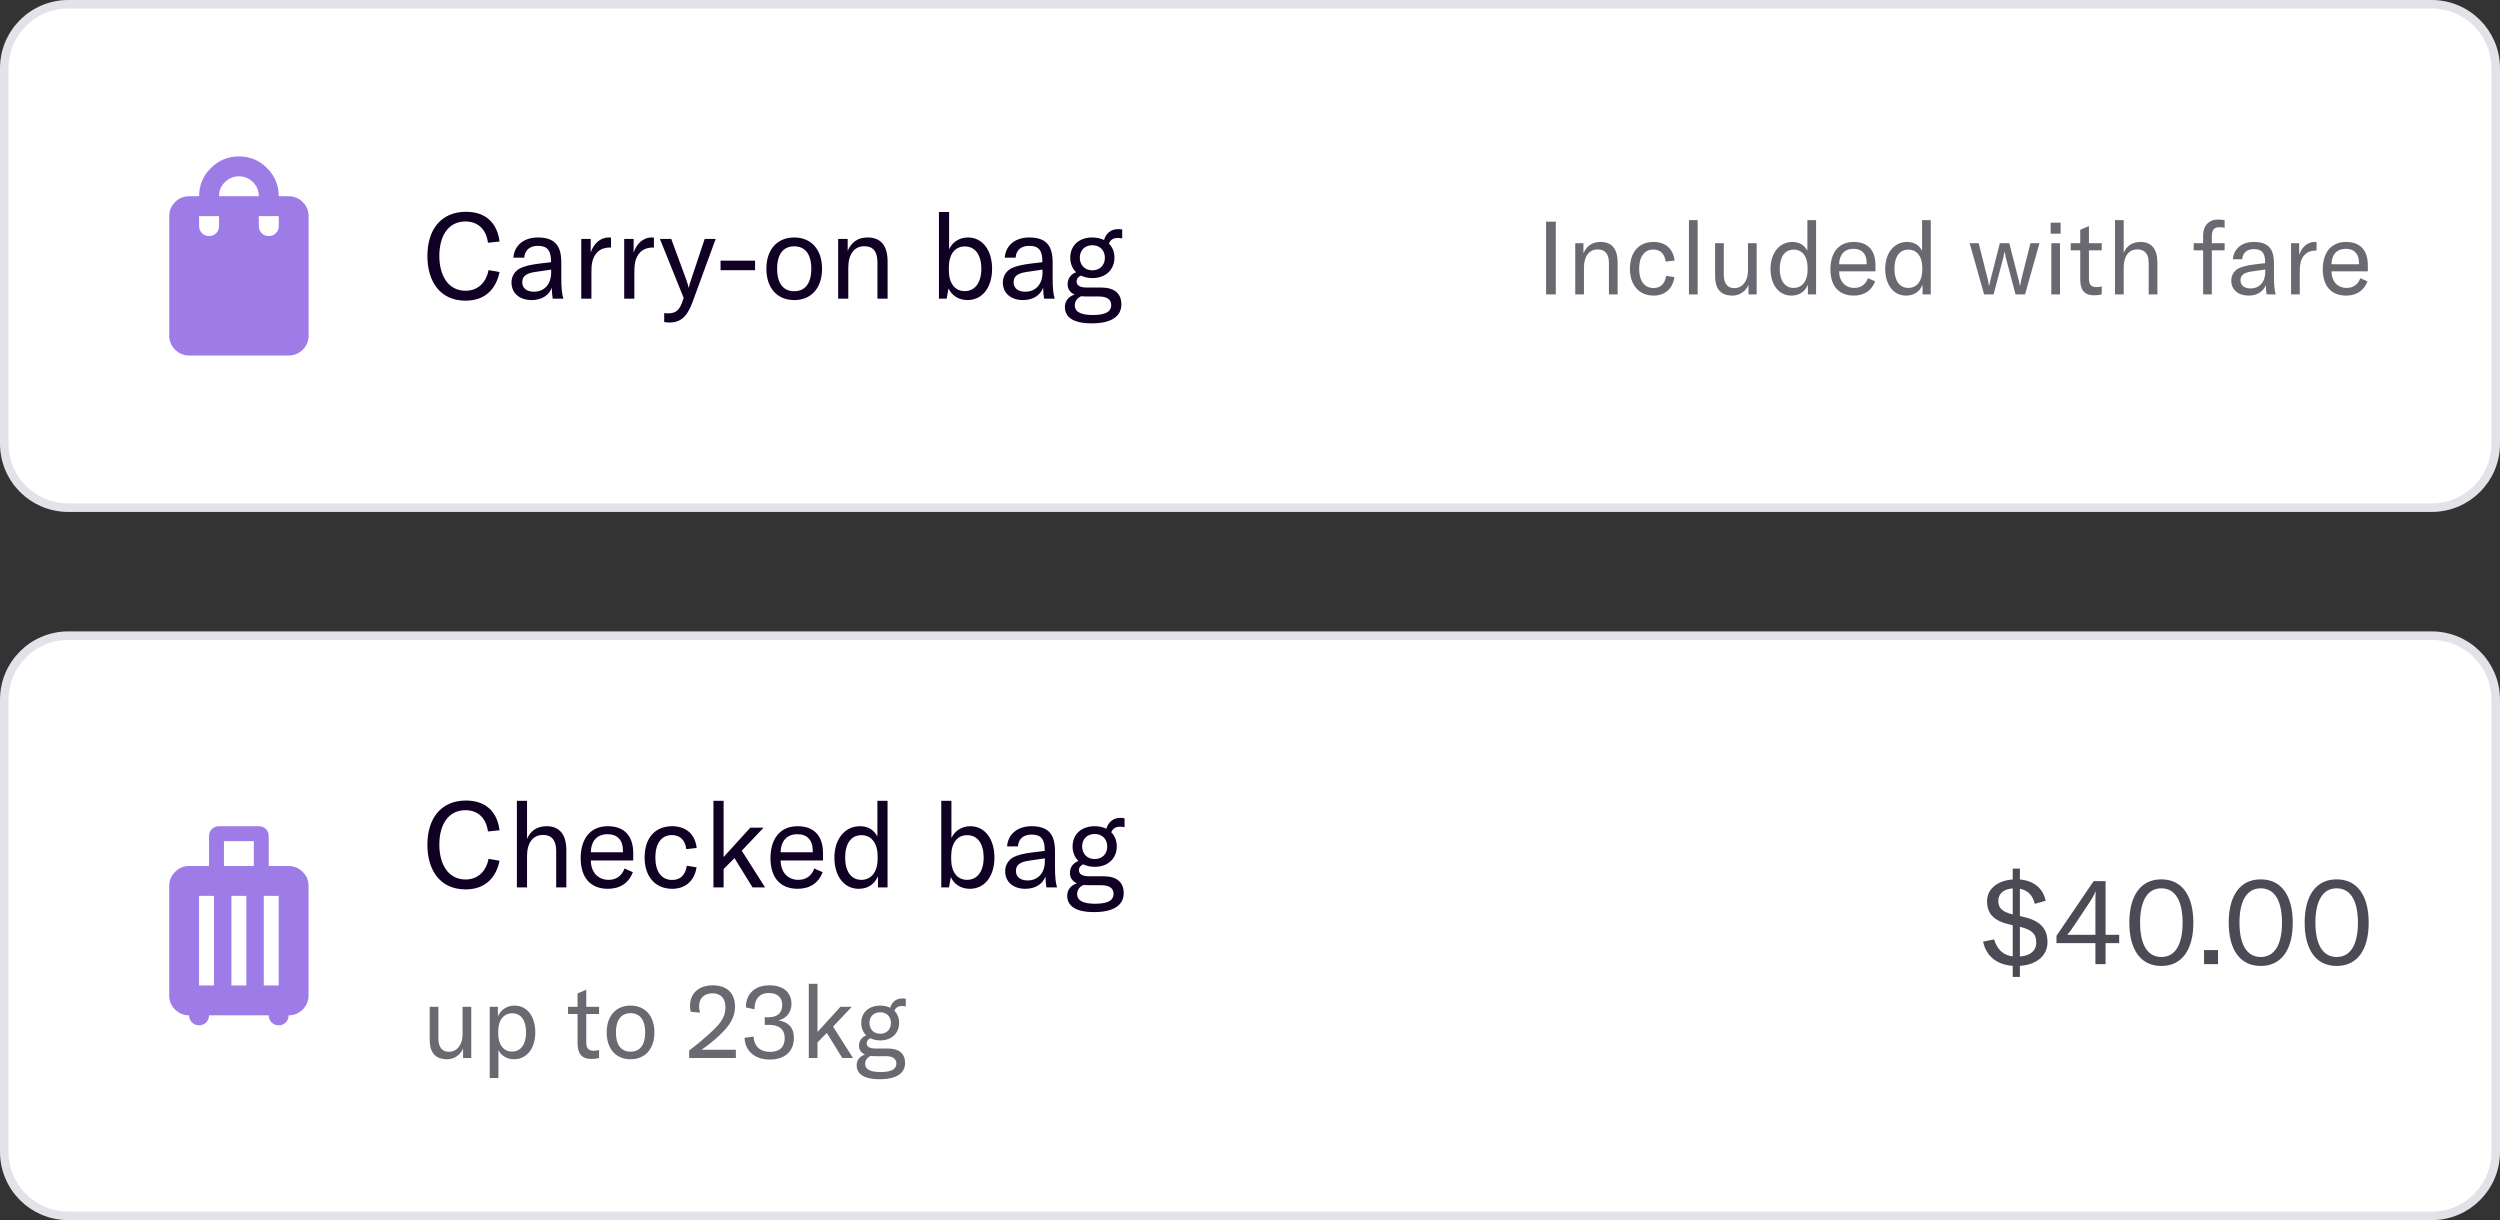 <svg width="293" height="143" viewBox="0 0 293 143" fill="none" xmlns="http://www.w3.org/2000/svg">
<rect x="0" y="0" width="293" height="143" fill="#333333" stroke="none"/>
<g clip-path="url(#clip0_2_5136)">
<path d="M285 0.5H8C3.858 0.5 0.5 3.858 0.5 8V52C0.5 56.142 3.858 59.5 8 59.5H285C289.142 59.5 292.5 56.142 292.5 52V8C292.5 3.858 289.142 0.5 285 0.5Z" fill="white" stroke="#E2E2E8"/>
<path d="M285 74.5H8C3.858 74.5 0.5 77.858 0.5 82V135C0.5 139.142 3.858 142.5 8 142.5H285C289.142 142.5 292.5 139.142 292.5 135V82C292.5 77.858 289.142 74.5 285 74.5Z" fill="white" stroke="#E2E2E8"/>
<mask id="mask0_2_5136" style="mask-type:alpha" maskUnits="userSpaceOnUse" x="14" y="16" width="28" height="28">
<path d="M42 16H14V44H42V16Z" fill="#D9D9D9"/>
</mask>
<g mask="url(#mask0_2_5136)">
<path d="M24.502 27.665C24.833 27.665 25.11 27.553 25.334 27.329C25.557 27.105 25.669 26.828 25.669 26.498V25.331H23.335V26.498C23.335 26.828 23.447 27.105 23.671 27.329C23.895 27.553 24.172 27.665 24.502 27.665ZM25.669 22.998H30.335C30.335 22.356 30.107 21.807 29.651 21.351C29.193 20.893 28.644 20.665 28.002 20.665C27.36 20.665 26.811 20.893 26.355 21.351C25.897 21.807 25.669 22.356 25.669 22.998ZM31.502 27.665C31.833 27.665 32.11 27.553 32.334 27.329C32.557 27.105 32.669 26.828 32.669 26.498V25.331H30.335V26.498C30.335 26.828 30.447 27.105 30.671 27.329C30.895 27.553 31.172 27.665 31.502 27.665ZM22.169 41.665C21.527 41.665 20.978 41.436 20.521 40.98C20.064 40.523 19.835 39.973 19.835 39.331V25.331C19.835 24.69 20.064 24.14 20.521 23.684C20.978 23.227 21.527 22.998 22.169 22.998H23.335C23.335 21.715 23.792 20.616 24.706 19.702C25.62 18.788 26.719 18.331 28.002 18.331C29.285 18.331 30.384 18.788 31.298 19.702C32.212 20.616 32.669 21.715 32.669 22.998H33.836C34.477 22.998 35.027 23.227 35.484 23.684C35.941 24.14 36.169 24.69 36.169 25.331V39.331C36.169 39.973 35.941 40.523 35.484 40.98C35.027 41.436 34.477 41.665 33.836 41.665H22.169Z" fill="#9E7CE8"/>
</g>
<path d="M54.57 35.238C56.964 35.238 58.168 33.754 58.546 31.878L57.258 31.654C56.978 33.138 55.984 34.076 54.57 34.076C52.54 34.076 51.49 32.312 51.49 29.988C51.49 27.58 52.596 25.956 54.542 25.956C56.082 25.956 56.992 26.95 57.188 28.448L58.546 28.308C58.294 26.25 57.034 24.822 54.612 24.822C51.658 24.822 50.09 26.95 50.09 30.002C50.09 32.886 51.49 35.238 54.57 35.238ZM62.313 35.168C63.461 35.168 64.343 34.622 64.665 33.726C64.679 34.174 64.721 34.636 64.777 35H66.023C65.855 34.454 65.785 33.712 65.785 32.634V30.744C65.785 28.7 64.945 27.832 63.027 27.832C61.389 27.832 60.269 28.77 60.171 30.198H61.445C61.501 29.316 62.089 28.812 63.041 28.812C64.119 28.812 64.581 29.33 64.581 30.618V30.73L63.279 30.884C62.131 31.024 61.459 31.192 60.927 31.458C60.297 31.808 59.947 32.41 59.947 33.11C59.947 34.356 60.885 35.168 62.313 35.168ZM62.579 34.188C61.725 34.188 61.207 33.768 61.207 33.082C61.207 32.396 61.655 32.032 62.691 31.878L64.595 31.598V31.948C64.595 33.306 63.797 34.188 62.579 34.188ZM69.23 29.596V28H68.124V35H69.314V32.004C69.314 31.164 69.342 30.226 70.014 29.554C70.35 29.218 70.826 29.008 71.554 29.008H71.61V27.846C71.526 27.832 71.442 27.832 71.358 27.832C70.294 27.832 69.566 28.616 69.23 29.596ZM74.261 29.596V28H73.156V35H74.346V32.004C74.346 31.164 74.374 30.226 75.046 29.554C75.382 29.218 75.858 29.008 76.585 29.008H76.641V27.846C76.558 27.832 76.474 27.832 76.389 27.832C75.326 27.832 74.597 28.616 74.261 29.596ZM78.488 37.8C79.664 37.8 80.504 37.212 81.148 35.448L83.878 28H82.59L80.966 32.872C80.854 33.222 80.77 33.502 80.728 33.698H80.7C80.658 33.502 80.588 33.222 80.462 32.872L78.67 28H77.34L80.126 34.916L79.944 35.434C79.622 36.344 79.188 36.722 78.348 36.722C78.194 36.722 78.026 36.722 77.844 36.694V37.744C78.068 37.786 78.278 37.8 78.488 37.8ZM84.449 30.548V31.668H88.495V30.548H84.449ZM93.082 35.168C95.056 35.168 96.344 33.782 96.344 31.5C96.344 29.218 95.056 27.832 93.082 27.832C91.108 27.832 89.82 29.218 89.82 31.5C89.82 33.782 91.108 35.168 93.082 35.168ZM93.082 34.132C91.822 34.132 91.08 33.236 91.08 31.5C91.08 29.764 91.822 28.868 93.082 28.868C94.342 28.868 95.084 29.764 95.084 31.5C95.084 33.236 94.342 34.132 93.082 34.132ZM98.23 35H99.42V31.346C99.42 29.792 100.134 28.854 101.296 28.854C102.318 28.854 102.836 29.484 102.836 30.716V35H104.026V30.646C104.026 28.784 103.228 27.832 101.688 27.832C100.582 27.832 99.812 28.336 99.35 29.386V28H98.23V35ZM113.39 35.168C115.14 35.168 116.274 33.684 116.274 31.5C116.274 29.358 115.168 27.832 113.46 27.832C112.368 27.832 111.598 28.434 111.234 29.218V24.85H110.044V35H110.954L111.164 33.796C111.528 34.608 112.326 35.168 113.39 35.168ZM113.068 34.118C111.892 34.118 111.206 33.166 111.206 31.71V31.346C111.206 29.82 111.906 28.882 113.082 28.882C114.328 28.882 115.014 29.932 115.014 31.5C115.014 33.096 114.286 34.118 113.068 34.118ZM119.899 35.168C121.047 35.168 121.929 34.622 122.251 33.726C122.265 34.174 122.307 34.636 122.363 35H123.609C123.441 34.454 123.371 33.712 123.371 32.634V30.744C123.371 28.7 122.531 27.832 120.613 27.832C118.975 27.832 117.855 28.77 117.757 30.198H119.031C119.087 29.316 119.675 28.812 120.627 28.812C121.705 28.812 122.167 29.33 122.167 30.618V30.73L120.865 30.884C119.717 31.024 119.045 31.192 118.513 31.458C117.883 31.808 117.533 32.41 117.533 33.11C117.533 34.356 118.471 35.168 119.899 35.168ZM120.165 34.188C119.311 34.188 118.793 33.768 118.793 33.082C118.793 32.396 119.241 32.032 120.277 31.878L122.181 31.598V31.948C122.181 33.306 121.383 34.188 120.165 34.188ZM131.019 27.888C131.215 27.888 131.383 27.916 131.523 27.944V26.908C131.369 26.866 131.215 26.852 131.061 26.852C130.123 26.852 129.605 27.412 129.395 28.126C129.003 27.944 128.555 27.832 128.023 27.832C126.399 27.832 125.433 28.84 125.433 30.198C125.433 30.884 125.671 31.472 126.119 31.906C125.531 32.13 125.125 32.606 125.125 33.306C125.125 33.81 125.349 34.258 125.937 34.524C125.195 34.762 124.803 35.322 124.803 35.98C124.803 36.974 125.489 37.898 127.953 37.898C130.389 37.898 131.425 36.988 131.425 35.672C131.425 34.412 130.627 33.698 129.045 33.698H127.337C126.469 33.698 126.175 33.376 126.175 32.984C126.175 32.662 126.385 32.424 126.679 32.298C127.057 32.48 127.505 32.592 128.023 32.592C129.647 32.592 130.613 31.556 130.613 30.198C130.613 29.54 130.389 28.966 129.969 28.546C130.137 28.098 130.487 27.888 131.019 27.888ZM128.023 31.682C127.127 31.682 126.553 31.052 126.553 30.198C126.553 29.344 127.127 28.742 128.023 28.742C128.919 28.742 129.493 29.358 129.493 30.212C129.493 31.066 128.919 31.682 128.023 31.682ZM128.779 34.748C129.745 34.748 130.235 35.098 130.235 35.756C130.235 36.386 129.801 36.918 128.093 36.918C126.833 36.918 125.965 36.638 125.965 35.77C125.965 35.35 126.203 34.944 126.707 34.72C126.889 34.734 127.085 34.748 127.295 34.748H128.779Z" fill="#100024"/>
<path d="M182.34 34.5V25.98H181.2V34.5H182.34ZM184.619 34.5H185.639V31.368C185.639 30.036 186.251 29.232 187.247 29.232C188.123 29.232 188.567 29.772 188.567 30.828V34.5H189.587V30.768C189.587 29.172 188.903 28.356 187.583 28.356C186.635 28.356 185.975 28.788 185.579 29.688V28.5H184.619V34.5ZM193.788 34.644C195.132 34.644 196.032 33.852 196.248 32.484L195.276 32.328C195.12 33.264 194.616 33.756 193.8 33.756C192.732 33.756 192.108 32.928 192.108 31.488C192.108 30.084 192.732 29.244 193.764 29.244C194.58 29.244 195.108 29.748 195.216 30.66L196.26 30.54C196.104 29.16 195.192 28.356 193.788 28.356C192.084 28.356 191.028 29.544 191.028 31.5C191.028 33.42 192.108 34.644 193.788 34.644ZM198.965 25.8H197.945V34.5H198.965V25.8ZM203.061 34.644C203.901 34.644 204.645 34.104 204.921 33.372V34.5H205.881V28.5H204.861V31.728C204.861 32.952 204.213 33.768 203.253 33.768C202.461 33.768 202.029 33.216 202.029 32.208V28.5H201.009V32.328C201.009 33.732 201.549 34.644 203.061 34.644ZM209.941 34.644C210.877 34.644 211.525 34.188 211.885 33.384V34.5H212.845V25.8H211.825V29.388C211.441 28.68 210.853 28.356 210.061 28.356C208.561 28.356 207.505 29.652 207.505 31.5C207.505 33.384 208.489 34.644 209.941 34.644ZM210.217 33.744C209.197 33.744 208.585 32.904 208.585 31.5C208.585 30.084 209.197 29.256 210.217 29.256C211.225 29.256 211.849 30.06 211.849 31.368V31.644C211.849 32.928 211.213 33.744 210.217 33.744ZM219.804 31.08C219.804 29.28 218.868 28.356 217.248 28.356C215.532 28.356 214.524 29.568 214.524 31.572C214.524 33.552 215.544 34.644 217.26 34.644C218.472 34.644 219.348 34.068 219.768 32.976L218.928 32.604C218.664 33.336 218.1 33.744 217.332 33.744C216.264 33.744 215.556 32.976 215.544 31.8H219.804V31.08ZM218.772 30.972H215.544C215.568 29.844 216.168 29.16 217.224 29.16C218.208 29.16 218.772 29.736 218.772 30.84V30.972ZM223.382 34.644C224.318 34.644 224.966 34.188 225.326 33.384V34.5H226.286V25.8H225.266V29.388C224.882 28.68 224.294 28.356 223.502 28.356C222.002 28.356 220.946 29.652 220.946 31.5C220.946 33.384 221.93 34.644 223.382 34.644ZM223.658 33.744C222.638 33.744 222.026 32.904 222.026 31.5C222.026 30.084 222.638 29.256 223.658 29.256C224.666 29.256 225.29 30.06 225.29 31.368V31.644C225.29 32.928 224.654 33.744 223.658 33.744ZM232.535 34.5H233.651L234.791 30.18C234.839 29.988 234.899 29.688 234.923 29.508H234.947C234.971 29.688 235.031 29.988 235.079 30.18L236.219 34.5H237.335L239.027 28.5H237.971L236.891 32.784C236.843 33 236.795 33.252 236.759 33.492H236.735C236.699 33.252 236.627 33 236.579 32.784L235.487 28.5H234.383L233.291 32.784C233.243 33 233.171 33.252 233.135 33.492H233.111C233.075 33.252 233.027 33 232.979 32.784L231.899 28.5H230.843L232.535 34.5ZM240.34 27.384H241.504V26.1H240.34V27.384ZM240.412 34.5H241.432V28.5H240.412V34.5ZM242.688 29.34H243.804V32.7C243.804 33.816 244.14 34.608 245.436 34.608C245.82 34.608 246.06 34.572 246.324 34.5V33.564C246.12 33.612 245.964 33.648 245.7 33.648C245.088 33.648 244.824 33.348 244.824 32.664V29.34H246.324V28.5H244.824V26.496L243.804 26.928V28.5H242.688V29.34ZM247.878 34.5H248.898V31.368C248.898 30.012 249.486 29.232 250.518 29.232C251.382 29.232 251.826 29.784 251.826 30.84V34.5H252.846V30.768C252.846 29.184 252.162 28.356 250.866 28.356C249.93 28.356 249.258 28.788 248.898 29.628V25.8H247.878V34.5ZM260.727 28.5H259.227V27.696C259.227 26.964 259.479 26.628 260.091 26.628C260.283 26.628 260.511 26.652 260.727 26.688V25.812C260.499 25.752 260.247 25.728 259.959 25.728C258.891 25.728 258.207 26.46 258.207 27.552V28.5H257.103V29.34H258.207V34.5H259.227V29.34H260.727V28.5ZM263.533 34.644C264.517 34.644 265.273 34.176 265.549 33.408C265.561 33.792 265.597 34.188 265.645 34.5H266.713C266.569 34.032 266.509 33.396 266.509 32.472V30.852C266.509 29.1 265.789 28.356 264.145 28.356C262.741 28.356 261.781 29.16 261.697 30.384H262.789C262.837 29.628 263.341 29.196 264.157 29.196C265.081 29.196 265.477 29.64 265.477 30.744V30.84L264.361 30.972C263.377 31.092 262.801 31.236 262.345 31.464C261.805 31.764 261.505 32.28 261.505 32.88C261.505 33.948 262.309 34.644 263.533 34.644ZM263.761 33.804C263.029 33.804 262.585 33.444 262.585 32.856C262.585 32.268 262.969 31.956 263.857 31.824L265.489 31.584V31.884C265.489 33.048 264.805 33.804 263.761 33.804ZM269.462 29.868V28.5H268.514V34.5H269.534V31.932C269.534 31.212 269.558 30.408 270.134 29.832C270.422 29.544 270.83 29.364 271.454 29.364H271.502V28.368C271.43 28.356 271.358 28.356 271.286 28.356C270.374 28.356 269.75 29.028 269.462 29.868ZM277.508 31.08C277.508 29.28 276.572 28.356 274.952 28.356C273.236 28.356 272.228 29.568 272.228 31.572C272.228 33.552 273.248 34.644 274.964 34.644C276.176 34.644 277.052 34.068 277.472 32.976L276.632 32.604C276.368 33.336 275.804 33.744 275.036 33.744C273.968 33.744 273.26 32.976 273.248 31.8H277.508V31.08ZM276.476 30.972H273.248C273.271 29.844 273.872 29.16 274.928 29.16C275.912 29.16 276.476 29.736 276.476 30.84V30.972Z" fill="#696972"/>
<mask id="mask1_2_5136" style="mask-type:alpha" maskUnits="userSpaceOnUse" x="14" y="94" width="28" height="29">
<path d="M42 94.5H14V122.5H42V94.5Z" fill="#D9D9D9"/>
</mask>
<g mask="url(#mask1_2_5136)">
<path d="M22.163 118.998C21.521 118.998 20.972 118.77 20.516 118.313C20.058 117.856 19.83 117.306 19.83 116.665V103.831C19.83 103.19 20.058 102.641 20.516 102.184C20.972 101.727 21.521 101.498 22.163 101.498H24.497V97.998C24.497 97.667 24.608 97.39 24.832 97.166C25.056 96.943 25.333 96.831 25.663 96.831H30.33C30.66 96.831 30.938 96.943 31.162 97.166C31.385 97.39 31.497 97.667 31.497 97.998V101.498H33.83C34.471 101.498 35.021 101.727 35.478 102.184C35.935 102.641 36.163 103.19 36.163 103.831V116.665C36.163 117.306 35.935 117.856 35.478 118.313C35.021 118.77 34.471 118.998 33.83 118.998C33.83 119.329 33.718 119.605 33.494 119.829C33.271 120.053 32.994 120.165 32.663 120.165C32.333 120.165 32.056 120.053 31.832 119.829C31.608 119.605 31.497 119.329 31.497 118.998H24.497C24.497 119.329 24.385 119.605 24.162 119.829C23.938 120.053 23.66 120.165 23.33 120.165C22.999 120.165 22.722 120.053 22.498 119.829C22.275 119.605 22.163 119.329 22.163 118.998ZM26.247 101.498H29.747V98.581H26.247V101.498ZM23.33 115.498H25.08V104.998H23.33V115.498ZM27.122 115.498H28.872V104.998H27.122V115.498ZM30.913 115.498H32.663V104.998H30.913V115.498Z" fill="#9E7CE8"/>
</g>
<path d="M54.57 104.238C56.964 104.238 58.168 102.754 58.546 100.878L57.258 100.654C56.978 102.138 55.984 103.076 54.57 103.076C52.54 103.076 51.49 101.312 51.49 98.988C51.49 96.58 52.596 94.956 54.542 94.956C56.082 94.956 56.992 95.95 57.188 97.448L58.546 97.308C58.294 95.25 57.034 93.822 54.612 93.822C51.658 93.822 50.09 95.95 50.09 99.002C50.09 101.886 51.49 104.238 54.57 104.238ZM60.579 104H61.769V100.346C61.769 98.764 62.455 97.854 63.659 97.854C64.667 97.854 65.185 98.498 65.185 99.73V104H66.375V99.646C66.375 97.798 65.577 96.832 64.065 96.832C62.973 96.832 62.189 97.336 61.769 98.316V93.85H60.579V104ZM74.215 100.01C74.215 97.91 73.123 96.832 71.233 96.832C69.231 96.832 68.055 98.246 68.055 100.584C68.055 102.894 69.245 104.168 71.247 104.168C72.661 104.168 73.683 103.496 74.173 102.222L73.193 101.788C72.885 102.642 72.227 103.118 71.331 103.118C70.085 103.118 69.259 102.222 69.245 100.85H74.215V100.01ZM73.011 99.884H69.245C69.273 98.568 69.973 97.77 71.205 97.77C72.353 97.77 73.011 98.442 73.011 99.73V99.884ZM78.767 104.168C80.335 104.168 81.385 103.244 81.637 101.648L80.503 101.466C80.321 102.558 79.733 103.132 78.781 103.132C77.535 103.132 76.807 102.166 76.807 100.486C76.807 98.848 77.535 97.868 78.739 97.868C79.691 97.868 80.307 98.456 80.433 99.52L81.651 99.38C81.469 97.77 80.405 96.832 78.767 96.832C76.779 96.832 75.547 98.218 75.547 100.5C75.547 102.74 76.807 104.168 78.767 104.168ZM88.194 104H89.664L86.934 99.702L89.496 97H87.942L84.806 100.444V93.85H83.616V104H84.806V101.858L86.08 100.57L88.194 104ZM96.459 100.01C96.459 97.91 95.367 96.832 93.477 96.832C91.475 96.832 90.299 98.246 90.299 100.584C90.299 102.894 91.489 104.168 93.491 104.168C94.905 104.168 95.927 103.496 96.417 102.222L95.437 101.788C95.129 102.642 94.471 103.118 93.575 103.118C92.329 103.118 91.503 102.222 91.489 100.85H96.459V100.01ZM95.255 99.884H91.489C91.517 98.568 92.217 97.77 93.449 97.77C94.597 97.77 95.255 98.442 95.255 99.73V99.884ZM100.633 104.168C101.725 104.168 102.481 103.636 102.901 102.698V104H104.021V93.85H102.831V98.036C102.383 97.21 101.697 96.832 100.773 96.832C99.023 96.832 97.791 98.344 97.791 100.5C97.791 102.698 98.939 104.168 100.633 104.168ZM100.955 103.118C99.765 103.118 99.051 102.138 99.051 100.5C99.051 98.848 99.765 97.882 100.955 97.882C102.131 97.882 102.859 98.82 102.859 100.346V100.668C102.859 102.166 102.117 103.118 100.955 103.118ZM113.663 104.168C115.413 104.168 116.547 102.684 116.547 100.5C116.547 98.358 115.441 96.832 113.733 96.832C112.641 96.832 111.871 97.434 111.507 98.218V93.85H110.317V104H111.227L111.437 102.796C111.801 103.608 112.599 104.168 113.663 104.168ZM113.341 103.118C112.165 103.118 111.479 102.166 111.479 100.71V100.346C111.479 98.82 112.179 97.882 113.355 97.882C114.601 97.882 115.287 98.932 115.287 100.5C115.287 102.096 114.559 103.118 113.341 103.118ZM120.173 104.168C121.321 104.168 122.203 103.622 122.525 102.726C122.539 103.174 122.581 103.636 122.637 104H123.883C123.715 103.454 123.645 102.712 123.645 101.634V99.744C123.645 97.7 122.805 96.832 120.887 96.832C119.249 96.832 118.129 97.77 118.031 99.198H119.305C119.361 98.316 119.949 97.812 120.901 97.812C121.979 97.812 122.441 98.33 122.441 99.618V99.73L121.139 99.884C119.991 100.024 119.319 100.192 118.787 100.458C118.157 100.808 117.807 101.41 117.807 102.11C117.807 103.356 118.745 104.168 120.173 104.168ZM120.439 103.188C119.585 103.188 119.067 102.768 119.067 102.082C119.067 101.396 119.515 101.032 120.551 100.878L122.455 100.598V100.948C122.455 102.306 121.657 103.188 120.439 103.188ZM131.293 96.888C131.489 96.888 131.657 96.916 131.797 96.944V95.908C131.643 95.866 131.489 95.852 131.335 95.852C130.397 95.852 129.879 96.412 129.669 97.126C129.277 96.944 128.829 96.832 128.297 96.832C126.673 96.832 125.707 97.84 125.707 99.198C125.707 99.884 125.945 100.472 126.393 100.906C125.805 101.13 125.399 101.606 125.399 102.306C125.399 102.81 125.623 103.258 126.211 103.524C125.469 103.762 125.077 104.322 125.077 104.98C125.077 105.974 125.763 106.898 128.227 106.898C130.663 106.898 131.699 105.988 131.699 104.672C131.699 103.412 130.901 102.698 129.319 102.698H127.611C126.743 102.698 126.449 102.376 126.449 101.984C126.449 101.662 126.659 101.424 126.953 101.298C127.331 101.48 127.779 101.592 128.297 101.592C129.921 101.592 130.887 100.556 130.887 99.198C130.887 98.54 130.663 97.966 130.243 97.546C130.411 97.098 130.761 96.888 131.293 96.888ZM128.297 100.682C127.401 100.682 126.827 100.052 126.827 99.198C126.827 98.344 127.401 97.742 128.297 97.742C129.193 97.742 129.767 98.358 129.767 99.212C129.767 100.066 129.193 100.682 128.297 100.682ZM129.053 103.748C130.019 103.748 130.509 104.098 130.509 104.756C130.509 105.386 130.075 105.918 128.367 105.918C127.107 105.918 126.239 105.638 126.239 104.77C126.239 104.35 126.477 103.944 126.981 103.72C127.163 103.734 127.359 103.748 127.569 103.748H129.053Z" fill="#100024"/>
<path d="M52.412 124.144C53.252 124.144 53.996 123.604 54.272 122.872V124H55.232V118H54.212V121.228C54.212 122.452 53.564 123.268 52.604 123.268C51.812 123.268 51.38 122.716 51.38 121.708V118H50.36V121.828C50.36 123.232 50.9 124.144 52.412 124.144ZM57.395 126.34H58.415V123.052C58.679 123.64 59.327 124.144 60.251 124.144C61.703 124.144 62.735 122.92 62.735 121C62.735 119.104 61.763 117.856 60.311 117.856C59.435 117.856 58.739 118.288 58.355 119.116V118H57.395V126.34ZM60.011 123.244C59.015 123.244 58.391 122.428 58.391 121.132V120.844C58.391 119.548 59.039 118.756 60.047 118.756C61.055 118.756 61.655 119.584 61.655 121C61.655 122.404 61.031 123.244 60.011 123.244ZM66.574 118.84H67.69V122.2C67.69 123.316 68.026 124.108 69.322 124.108C69.706 124.108 69.946 124.072 70.21 124V123.064C70.006 123.112 69.85 123.148 69.586 123.148C68.974 123.148 68.71 122.848 68.71 122.164V118.84H70.21V118H68.71V115.996L67.69 116.428V118H66.574V118.84ZM73.901 124.144C75.593 124.144 76.697 122.956 76.697 121C76.697 119.044 75.593 117.856 73.901 117.856C72.209 117.856 71.105 119.044 71.105 121C71.105 122.956 72.209 124.144 73.901 124.144ZM73.901 123.256C72.821 123.256 72.185 122.488 72.185 121C72.185 119.512 72.821 118.744 73.901 118.744C74.981 118.744 75.617 119.512 75.617 121C75.617 122.488 74.981 123.256 73.901 123.256ZM80.771 124H86.243V123.028H82.223C83.039 122.464 83.627 121.984 84.275 121.384C85.559 120.196 86.147 119.176 86.147 118C86.147 116.38 85.175 115.48 83.555 115.48C81.875 115.48 80.867 116.428 80.867 117.904C80.867 118.12 80.891 118.336 80.951 118.576L82.031 118.684C81.971 118.384 81.935 118.132 81.935 117.916C81.935 117.004 82.523 116.416 83.495 116.416C84.455 116.416 85.019 116.992 85.019 118.012C85.019 119.008 84.659 119.704 83.603 120.724C82.535 121.744 81.455 122.608 80.771 123.112V124ZM90.215 124.18C91.955 124.18 93.047 123.232 93.047 121.636C93.047 120.448 92.411 119.788 91.247 119.584C92.183 119.356 92.759 118.624 92.759 117.664C92.759 116.308 91.811 115.48 90.179 115.48C88.475 115.48 87.419 116.464 87.419 118.072L88.427 118.288C88.427 117.052 89.039 116.38 90.119 116.38C91.103 116.38 91.679 116.896 91.679 117.784C91.679 118.672 91.163 119.224 90.047 119.224H89.627V120.112H90.095C91.343 120.112 91.967 120.664 91.967 121.66C91.967 122.716 91.379 123.28 90.251 123.28C89.099 123.28 88.367 122.62 88.319 121.492L87.263 121.624C87.311 123.184 88.475 124.18 90.215 124.18ZM98.715 124H99.975L97.635 120.316L99.831 118H98.499L95.811 120.952V115.3H94.791V124H95.811V122.164L96.903 121.06L98.715 124ZM105.727 117.904C105.895 117.904 106.039 117.928 106.159 117.952V117.064C106.027 117.028 105.895 117.016 105.763 117.016C104.959 117.016 104.515 117.496 104.335 118.108C103.999 117.952 103.615 117.856 103.159 117.856C101.767 117.856 100.939 118.72 100.939 119.884C100.939 120.472 101.143 120.976 101.527 121.348C101.023 121.54 100.675 121.948 100.675 122.548C100.675 122.98 100.867 123.364 101.371 123.592C100.735 123.796 100.399 124.276 100.399 124.84C100.399 125.692 100.987 126.484 103.099 126.484C105.187 126.484 106.075 125.704 106.075 124.576C106.075 123.496 105.391 122.884 104.035 122.884H102.571C101.827 122.884 101.575 122.608 101.575 122.272C101.575 121.996 101.755 121.792 102.007 121.684C102.331 121.84 102.715 121.936 103.159 121.936C104.551 121.936 105.379 121.048 105.379 119.884C105.379 119.32 105.187 118.828 104.827 118.468C104.971 118.084 105.271 117.904 105.727 117.904ZM103.159 121.156C102.391 121.156 101.899 120.616 101.899 119.884C101.899 119.152 102.391 118.636 103.159 118.636C103.927 118.636 104.419 119.164 104.419 119.896C104.419 120.628 103.927 121.156 103.159 121.156ZM103.807 123.784C104.635 123.784 105.055 124.084 105.055 124.648C105.055 125.188 104.683 125.644 103.219 125.644C102.139 125.644 101.395 125.404 101.395 124.66C101.395 124.3 101.599 123.952 102.031 123.76C102.187 123.772 102.355 123.784 102.535 123.784H103.807Z" fill="#696972"/>
<path d="M239.966 110.438C239.966 108.674 238.972 107.834 236.858 107.386L236.732 107.358V104.166C237.684 104.334 238.23 104.95 238.482 105.93L239.756 105.566C239.434 104.082 238.328 103.214 236.732 103.074V101.8H235.892V103.074C234.086 103.2 232.882 104.208 232.882 105.608C232.882 107.12 233.708 107.96 235.654 108.38L235.892 108.436V112.09C234.828 111.95 234.1 111.362 233.708 110.102L232.42 110.354C232.784 112.118 234.086 113.07 235.892 113.196V114.498H236.732V113.196C238.734 113.07 239.966 111.964 239.966 110.438ZM234.198 105.608C234.198 104.684 234.87 104.194 235.892 104.124V107.176C234.66 106.868 234.198 106.406 234.198 105.608ZM236.732 112.104V108.618C238.118 108.968 238.65 109.43 238.65 110.438C238.65 111.446 237.922 112.02 236.732 112.104ZM248.368 110.536V109.556H246.772V103.27H245.372L241.018 109.682V110.536H245.582V113H246.772V110.536H248.368ZM245.582 105.986V109.556H242.292C242.6 109.192 242.838 108.856 243.216 108.282L244.882 105.776C245.218 105.272 245.4 104.964 245.582 104.502H245.61C245.582 105.006 245.582 105.202 245.582 105.986ZM253.309 113.21C255.773 113.21 257.061 111.25 257.061 108.142C257.061 105.02 255.773 103.06 253.309 103.06C250.845 103.06 249.557 105.02 249.557 108.142C249.557 111.25 250.845 113.21 253.309 113.21ZM253.309 112.16C251.629 112.16 250.817 110.606 250.817 108.142C250.817 105.664 251.629 104.11 253.309 104.11C254.989 104.11 255.801 105.664 255.801 108.142C255.801 110.606 254.989 112.16 253.309 112.16ZM259.952 111.348H258.314V113H259.952V111.348ZM264.958 113.21C267.422 113.21 268.71 111.25 268.71 108.142C268.71 105.02 267.422 103.06 264.958 103.06C262.494 103.06 261.206 105.02 261.206 108.142C261.206 111.25 262.494 113.21 264.958 113.21ZM264.958 112.16C263.278 112.16 262.466 110.606 262.466 108.142C262.466 105.664 263.278 104.11 264.958 104.11C266.638 104.11 267.45 105.664 267.45 108.142C267.45 110.606 266.638 112.16 264.958 112.16ZM273.858 113.21C276.322 113.21 277.61 111.25 277.61 108.142C277.61 105.02 276.322 103.06 273.858 103.06C271.394 103.06 270.106 105.02 270.106 108.142C270.106 111.25 271.394 113.21 273.858 113.21ZM273.858 112.16C272.178 112.16 271.366 110.606 271.366 108.142C271.366 105.664 272.178 104.11 273.858 104.11C275.538 104.11 276.35 105.664 276.35 108.142C276.35 110.606 275.538 112.16 273.858 112.16Z" fill="#4B4B55"/>
</g>
<defs>
<clipPath id="clip0_2_5136">
<rect width="293" height="143" fill="white"/>
</clipPath>
</defs>
</svg>
